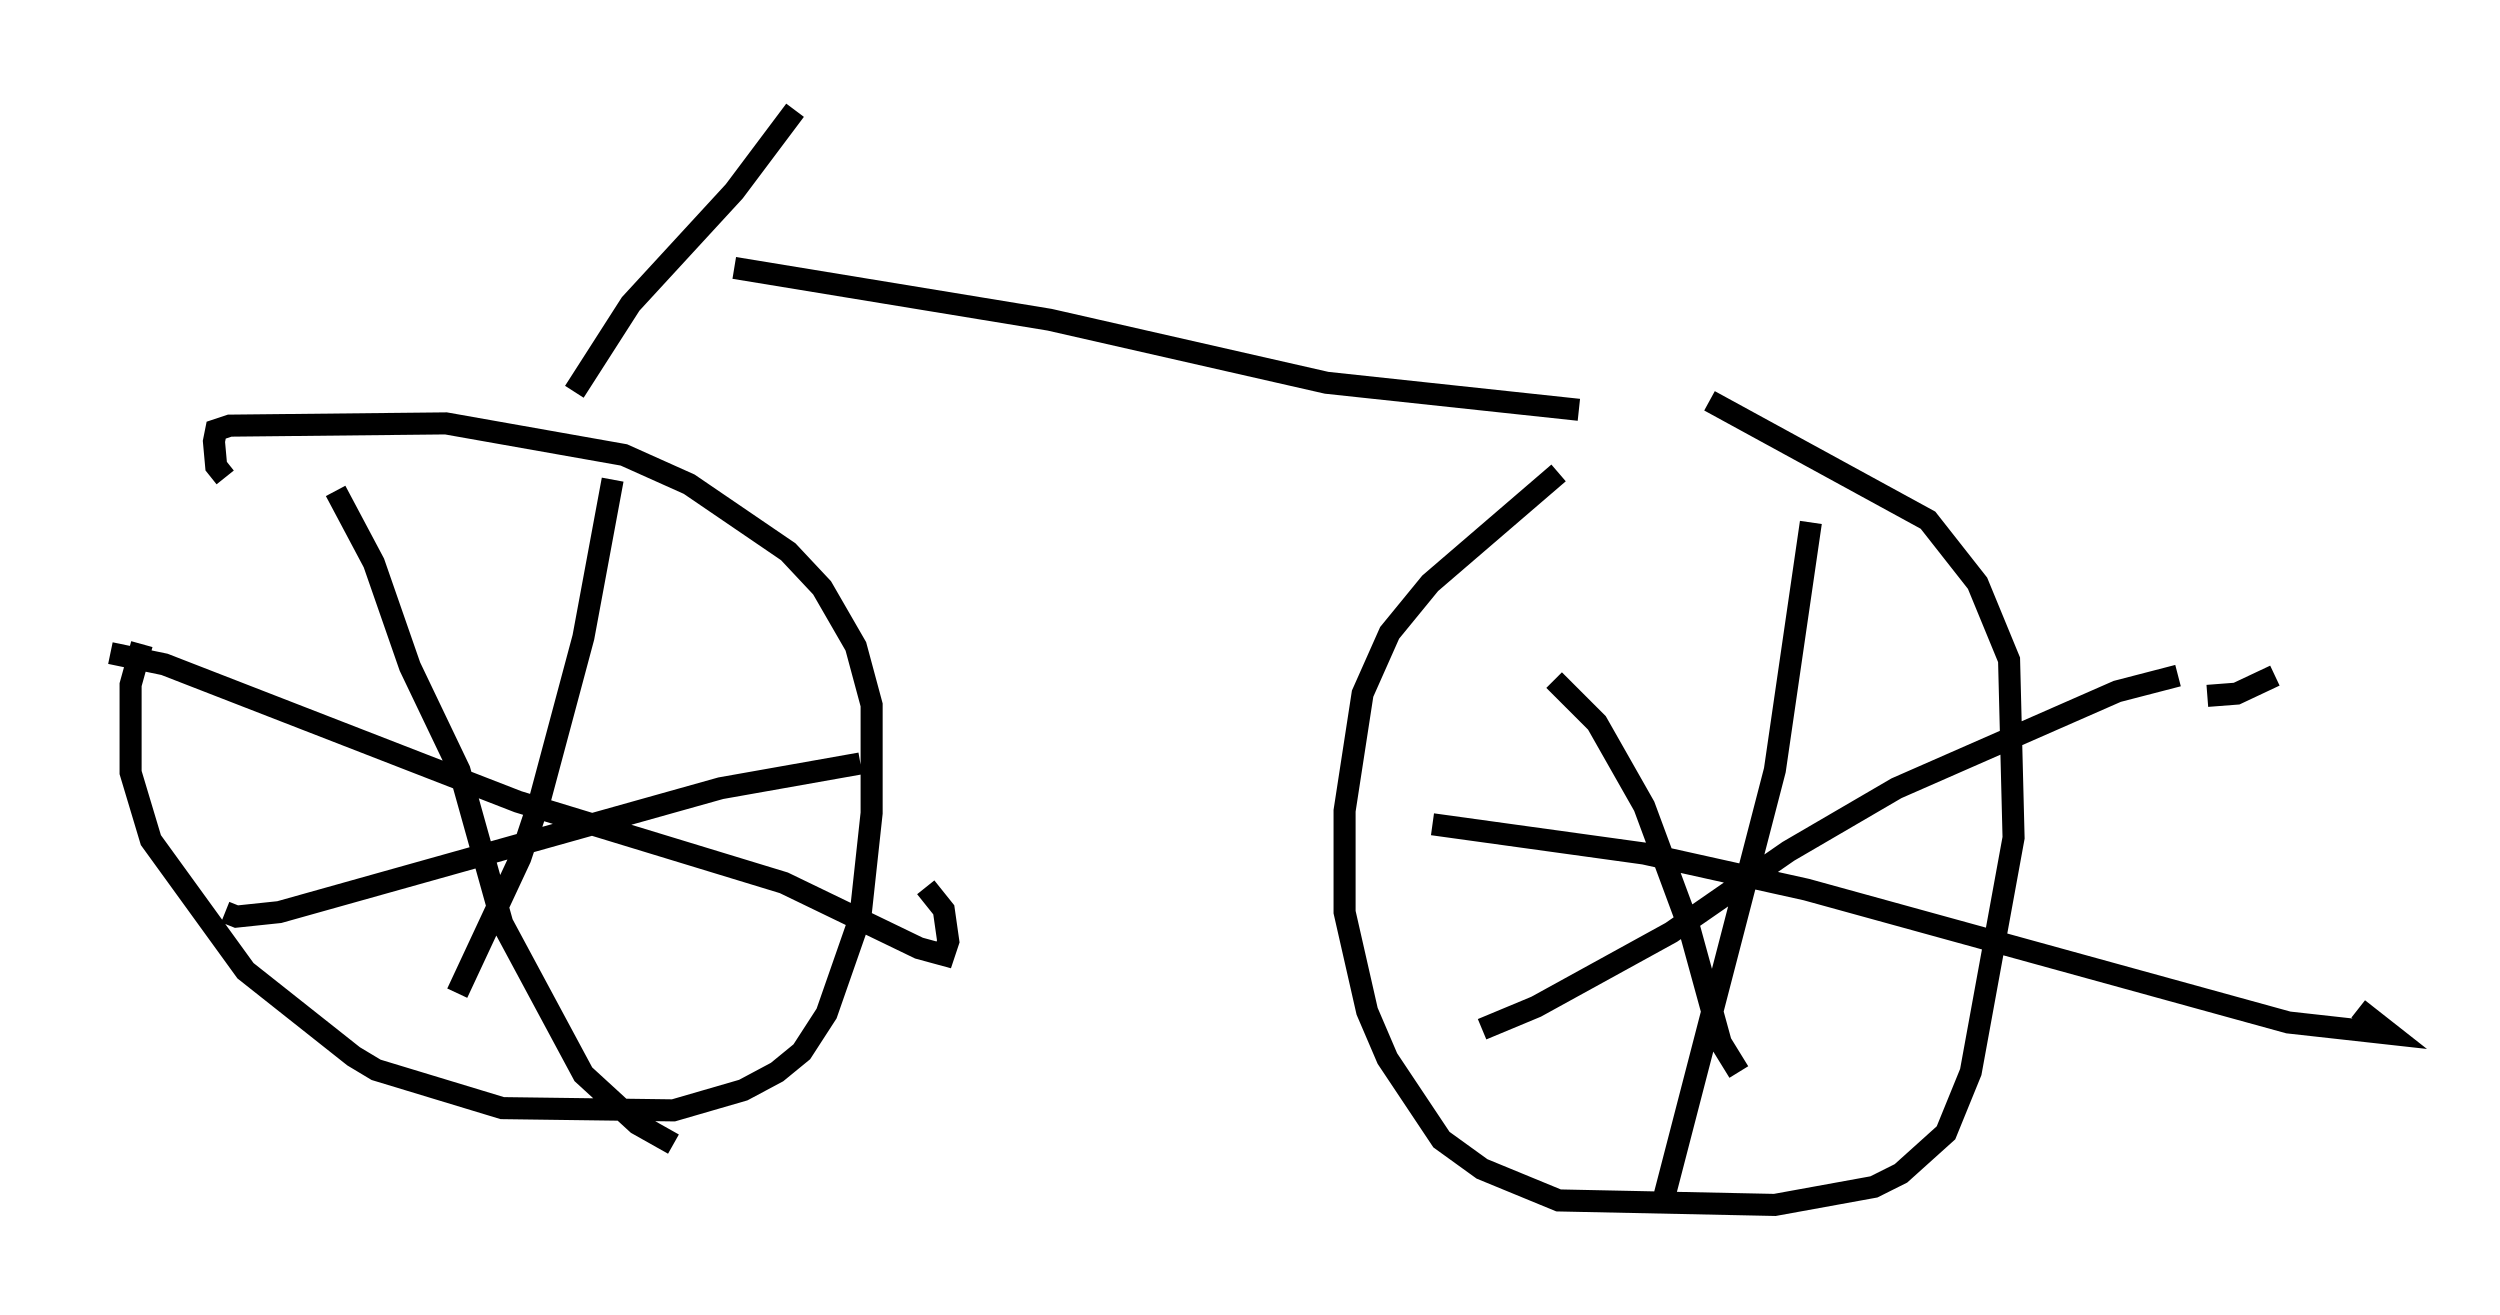 <?xml version="1.0" encoding="utf-8" ?>
<svg baseProfile="full" height="59.613" version="1.1" width="113.309" xmlns="http://www.w3.org/2000/svg" xmlns:ev="http://www.w3.org/2001/xml-events" xmlns:xlink="http://www.w3.org/1999/xlink"><defs /><rect fill="white" height="59.613" width="113.309" x="0" y="0" /><path d="M7.756, 27.356 m-1.327, 1.838 l-0.51, 1.838 0.0, 3.981 l0.919, 3.063 4.288, 5.921 l4.9, 3.879 1.021, 0.613 l5.717, 1.735 7.758, 0.102 l3.165, -0.919 1.531, -0.817 l1.123, -0.919 1.123, -1.735 l1.531, -4.39 0.51, -4.696 l0.0, -4.9 -0.715, -2.654 l-1.531, -2.654 -1.531, -1.633 l-4.492, -3.063 -2.96, -1.327 l-8.065, -1.429 -9.8, 0.102 l-0.613, 0.204 -0.102, 0.51 l0.102, 1.123 0.408, 0.51 m60.434, -0.204 l-5.819, 5.002 -1.838, 2.246 l-1.225, 2.756 -0.817, 5.308 l0.0, 4.594 1.021, 4.492 l0.919, 2.144 2.45, 3.675 l1.838, 1.327 3.471, 1.429 l9.8, 0.204 4.492, -0.817 l1.225, -0.613 2.042, -1.838 l1.123, -2.756 1.94, -10.617 l-0.204, -8.065 -1.429, -3.471 l-2.246, -2.858 -9.902, -5.41 m-12.556, 19.192 l9.596, 1.327 7.35, 1.633 l21.846, 6.023 4.594, 0.51 l-1.429, -1.123 m-24.807, -22.05 l-1.633, 11.229 -5.002, 19.294 m-5.002, -23.377 l1.94, 1.94 2.144, 3.777 l2.042, 5.513 1.429, 5.206 l0.817, 1.327 m21.234, -17.048 l1.327, -0.102 1.735, -0.817 m-4.39, 0.0 l-2.756, 0.715 -10.004, 4.39 l-4.9, 2.858 -5.308, 3.675 l-6.125, 3.369 -2.45, 1.021 m-62.169, -17.048 l2.45, 0.51 16.027, 6.227 l12.046, 3.675 6.125, 2.96 l1.123, 0.306 0.204, -0.613 l-0.204, -1.429 -0.817, -1.021 m-14.19, -18.477 l-1.327, 7.146 -1.94, 7.248 l-0.919, 2.756 -2.858, 6.125 m-5.513, -22.765 l1.735, 3.267 1.633, 4.696 l2.246, 4.696 1.94, 6.942 l3.675, 6.84 2.45, 2.246 l1.633, 0.919 m-20.315, -10.515 l0.51, 0.204 1.94, -0.204 l20.009, -5.615 6.329, -1.123 m-5.717, -22.459 l14.292, 2.348 12.556, 2.858 l11.433, 1.225 m-35.525, -13.577 l-2.756, 3.675 -4.696, 5.104 l-2.552, 3.981 " fill="none" stroke="black" stroke-width="1" /></svg>